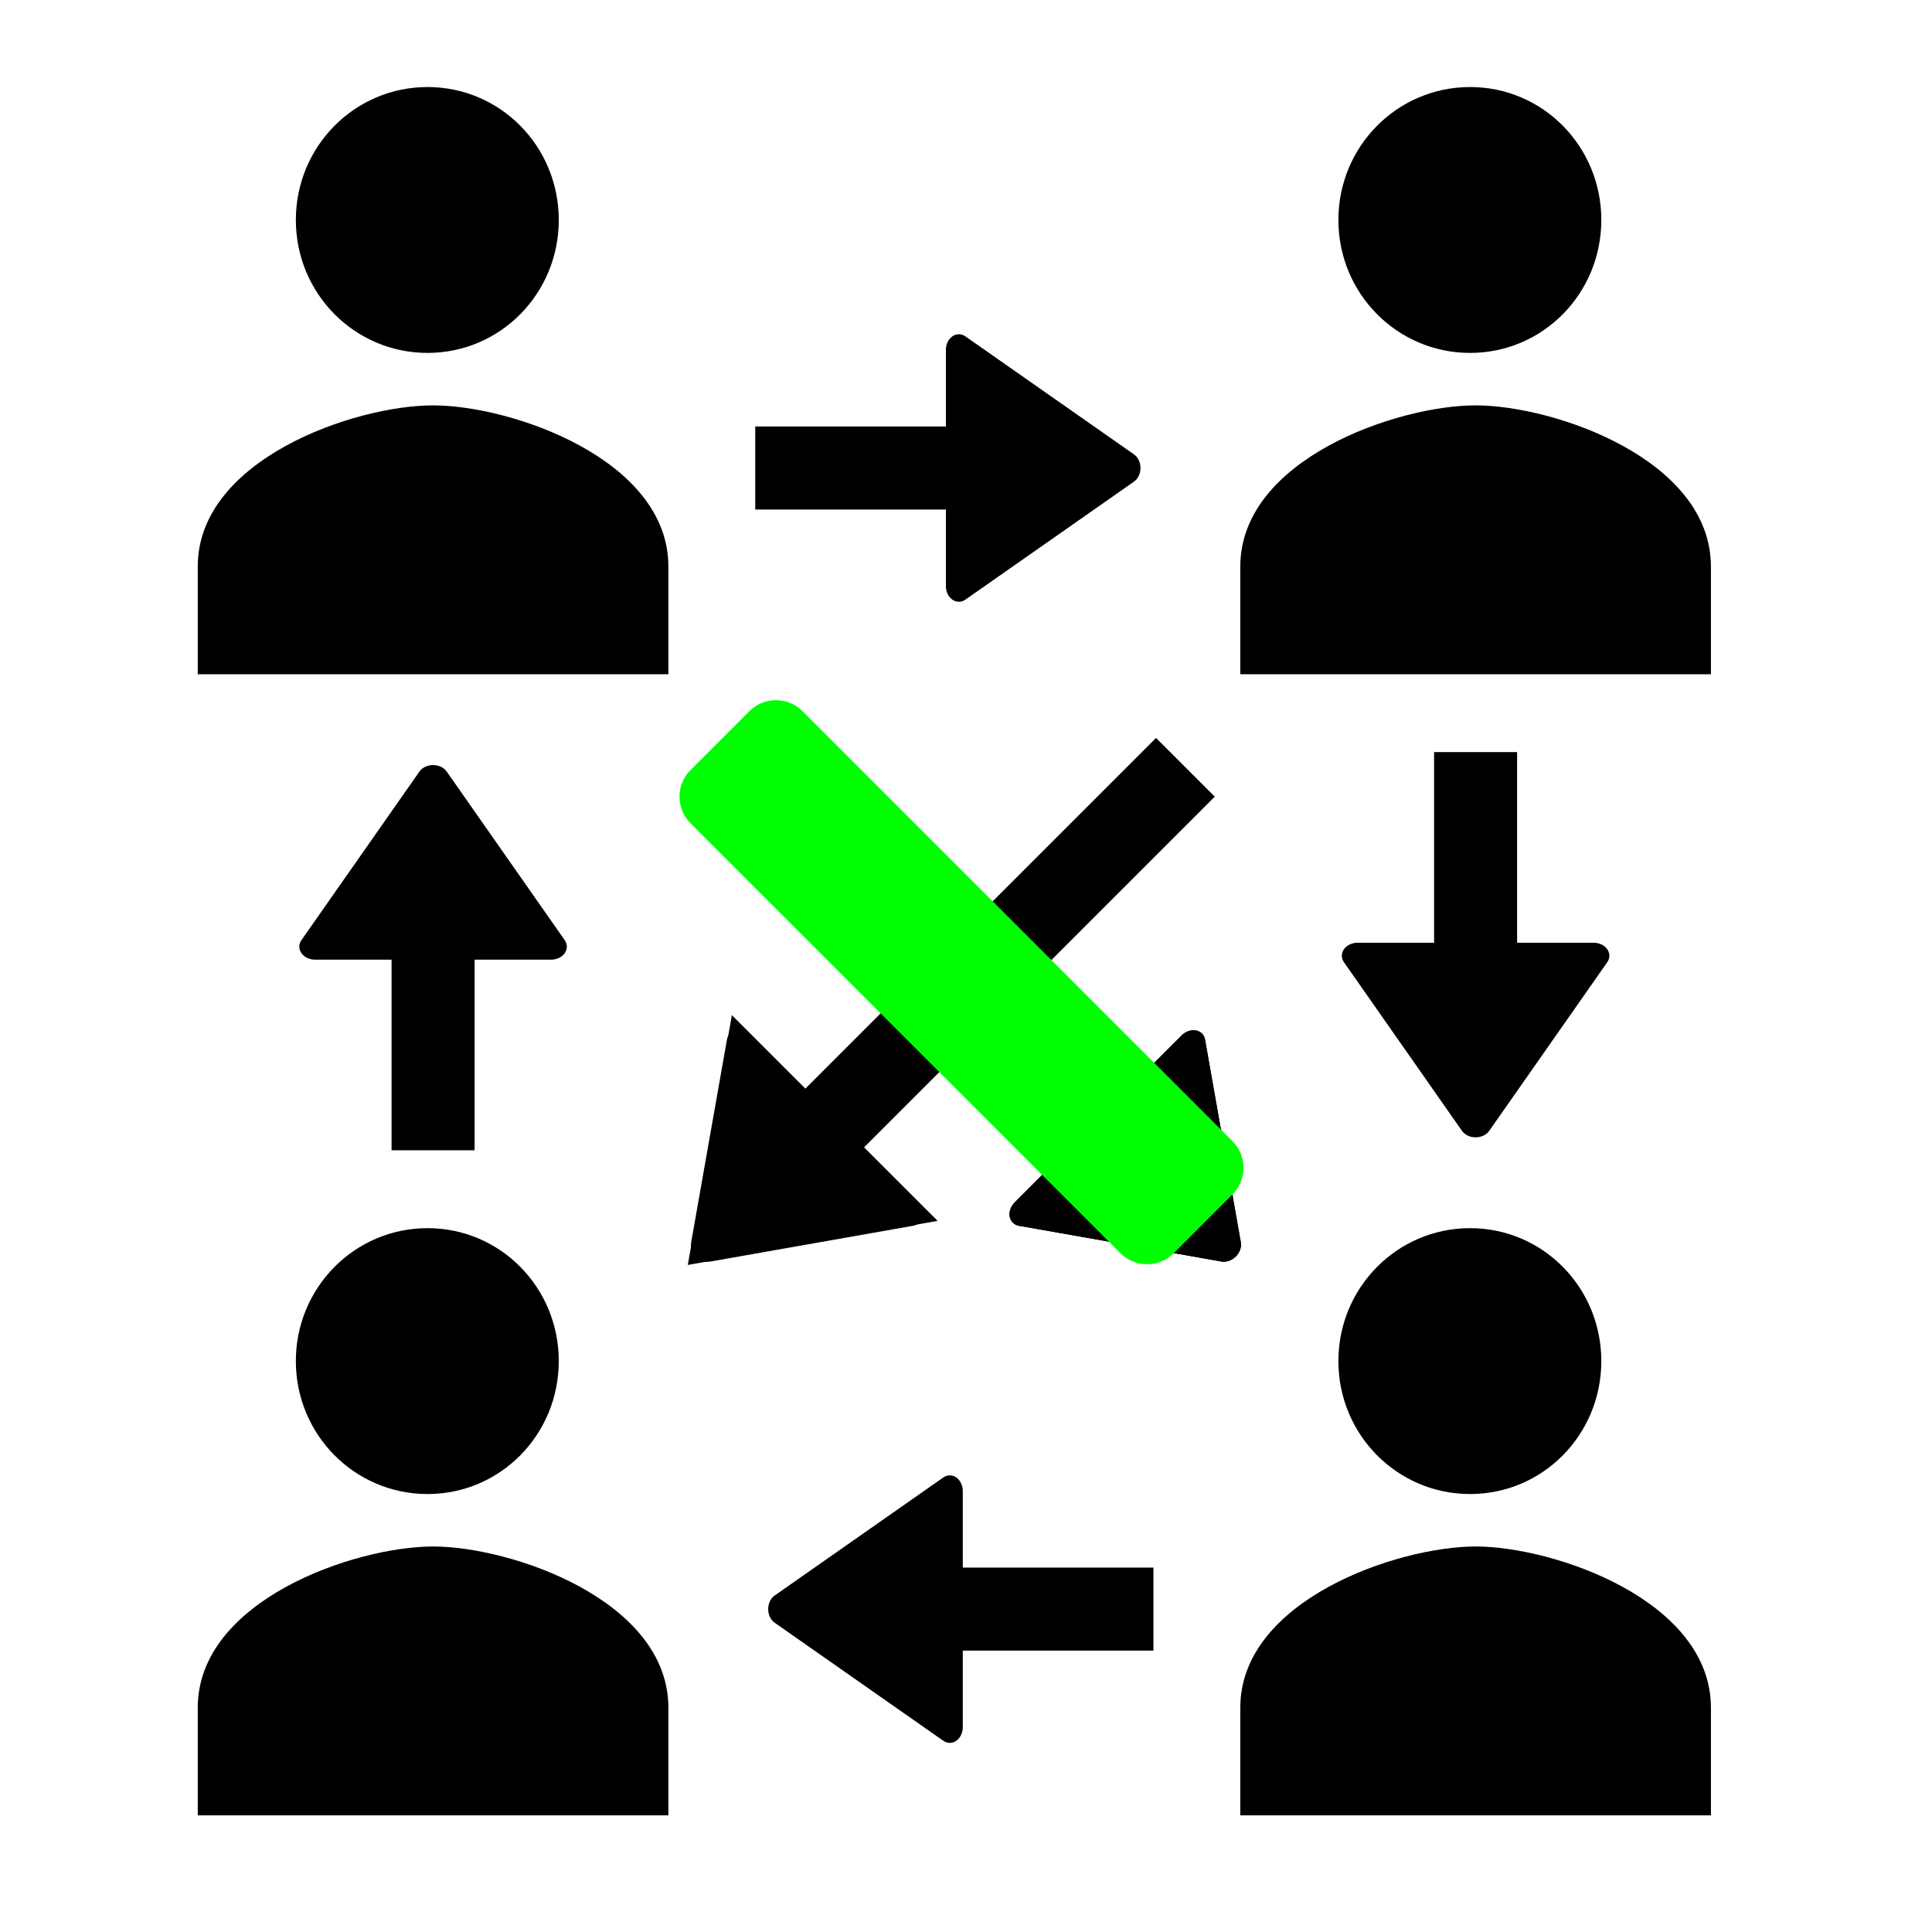 <?xml version="1.0" encoding="UTF-8" standalone="no"?>
<svg
   viewBox="0 0 256 256"
   width="512"
   height="512"
   version="1.1"
   id="svg904"
   sodipodi:docname="individual-alt.wip1.svg"
   inkscape:version="1.2.2 (732a01da63, 2022-12-09)"
   style="fill:#000000"
   xmlns:inkscape="http://www.inkscape.org/namespaces/inkscape"
   xmlns:sodipodi="http://sodipodi.sourceforge.net/DTD/sodipodi-0.dtd"
   xmlns="http://www.w3.org/2000/svg"
   xmlns:svg="http://www.w3.org/2000/svg"
   xmlns:rdf="http://www.w3.org/1999/02/22-rdf-syntax-ns#"
   xmlns:cc="http://creativecommons.org/ns#"
   xmlns:dc="http://purl.org/dc/elements/1.1/">
  <defs
     id="defs908">
    <marker
       style="overflow:visible"
       id="marker1261"
       refX="0"
       refY="0"
       orient="auto-start-reverse"
       inkscape:stockid="TriangleStart"
       markerWidth="2.5"
       markerHeight="3.5"
       viewBox="0 0 5.324 6.155"
       inkscape:isstock="true"
       inkscape:collect="always"
       preserveAspectRatio="none">
      <path
         transform="scale(0.5)"
         style="fill:context-stroke;fill-rule:evenodd;stroke:context-stroke;stroke-width:1pt"
         d="M 5.77,0 -2.88,5 V -5 Z"
         id="path1259" />
    </marker>
    <marker
       style="overflow:visible"
       id="marker1261-9"
       refX="0"
       refY="0"
       orient="auto-start-reverse"
       inkscape:stockid="TriangleStart"
       markerWidth="2.5"
       markerHeight="3.5"
       viewBox="0 0 5.324 6.155"
       inkscape:isstock="true"
       inkscape:collect="always"
       preserveAspectRatio="none">
      <path
         transform="scale(0.5)"
         style="fill:context-stroke;fill-rule:evenodd;stroke:context-stroke;stroke-width:1pt"
         d="M 5.77,0 -2.88,5 V -5 Z"
         id="path1259-3" />
    </marker>
  </defs>
  <sodipodi:namedview
     pagecolor="#ffffff"
     bordercolor="#666666"
     borderopacity="1"
     objecttolerance="10"
     gridtolerance="10"
     guidetolerance="10"
     inkscape:pageopacity="0"
     inkscape:pageshadow="2"
     inkscape:window-width="2560"
     inkscape:window-height="1476"
     id="namedview906"
     showgrid="false"
     inkscape:zoom="1.6176909"
     inkscape:cx="191.63117"
     inkscape:cy="333.19097"
     inkscape:window-x="-12"
     inkscape:window-y="-12"
     inkscape:window-maximized="1"
     inkscape:current-layer="svg904"
     inkscape:showpageshadow="2"
     inkscape:pagecheckerboard="0"
     inkscape:deskcolor="#d1d1d1"
     showguides="true" />
  <g
     id="g308"
     transform="translate(-30.124,-13.455)">
    <path
       d="m 86.774,60.218 c 9.655,0 17.39,-7.868 17.39,-17.615 0,-9.747 -7.735,-17.615 -17.39,-17.615 -9.655,0 -17.448,7.868 -17.448,17.615 0,9.747 7.793,17.615 17.448,17.615 z"
       id="path1499"
       inkscape:connector-curvature="0"
       style="stroke-width:0.577" />
    <path
       d="m 87.507,67.169 c -10.379,0 -31.18,7.142 -31.18,21.365 V 102.795 H 118.688 V 88.534 c 0,-14.223 -20.802,-21.365 -31.18,-21.365 z"
       id="path1497"
       inkscape:connector-curvature="0"
       style="stroke-width:0.545"
       sodipodi:nodetypes="ssccss" />
  </g>
  <path
     style="fill:#000000;fill-opacity:1;stroke:#000000;stroke-width:11;stroke-linecap:square;stroke-linejoin:round;stroke-dasharray:none;stroke-dashoffset:6.24;stroke-opacity:1;marker-end:url(#marker1261)"
     d="M 57.384,146.92 V 117.998"
     id="path430"
     sodipodi:nodetypes="cc" />
  <path
     style="fill:#000000;fill-opacity:1;stroke:#000000;stroke-width:11;stroke-linecap:square;stroke-linejoin:round;stroke-dasharray:none;stroke-dashoffset:6.24;stroke-opacity:1;marker-end:url(#marker1261-9)"
     d="m 105.573,62.013 h 28.922"
     id="path430-8"
     sodipodi:nodetypes="cc" />
  <g
     id="g1558"
     transform="translate(-30.124,137.749)">
    <path
       d="m 86.774,60.218 c 9.655,0 17.39,-7.868 17.39,-17.615 0,-9.747 -7.735,-17.615 -17.39,-17.615 -9.655,0 -17.448,7.868 -17.448,17.615 0,9.747 7.793,17.615 17.448,17.615 z"
       id="path1554"
       inkscape:connector-curvature="0"
       style="stroke-width:0.577" />
    <path
       d="m 87.507,67.169 c -10.379,0 -31.18,7.142 -31.18,21.365 V 102.795 H 118.688 V 88.534 c 0,-14.223 -20.802,-21.365 -31.18,-21.365 z"
       id="path1556"
       inkscape:connector-curvature="0"
       style="stroke-width:0.545"
       sodipodi:nodetypes="ssccss" />
  </g>
  <g
     id="g1578"
     transform="translate(108.018,-13.455)">
    <path
       d="m 86.774,60.218 c 9.655,0 17.39,-7.868 17.39,-17.615 0,-9.747 -7.735,-17.615 -17.39,-17.615 -9.655,0 -17.448,7.868 -17.448,17.615 0,9.747 7.793,17.615 17.448,17.615 z"
       id="path1574"
       inkscape:connector-curvature="0"
       style="stroke-width:0.577" />
    <path
       d="m 87.507,67.169 c -10.379,0 -31.18,7.142 -31.18,21.365 V 102.795 H 118.688 V 88.534 c 0,-14.223 -20.802,-21.365 -31.18,-21.365 z"
       id="path1576"
       inkscape:connector-curvature="0"
       style="stroke-width:0.545"
       sodipodi:nodetypes="ssccss" />
  </g>
  <path
     style="fill:#000000;fill-opacity:1;stroke:#000000;stroke-width:11;stroke-linecap:square;stroke-linejoin:round;stroke-dasharray:none;stroke-dashoffset:6.24;stroke-opacity:1;marker-end:url(#marker1261)"
     d="m 195.525,105.157 v 28.922"
     id="path1580"
     sodipodi:nodetypes="cc" />
  <g
     id="g1586"
     transform="translate(108.018,137.749)">
    <path
       d="m 86.774,60.218 c 9.655,0 17.39,-7.868 17.39,-17.615 0,-9.747 -7.735,-17.615 -17.39,-17.615 -9.655,0 -17.448,7.868 -17.448,17.615 0,9.747 7.793,17.615 17.448,17.615 z"
       id="path1582"
       inkscape:connector-curvature="0"
       style="stroke-width:0.577" />
    <path
       d="m 87.507,67.169 c -10.379,0 -31.18,7.142 -31.18,21.365 V 102.795 H 118.688 V 88.534 c 0,-14.223 -20.802,-21.365 -31.18,-21.365 z"
       id="path1584"
       inkscape:connector-curvature="0"
       style="stroke-width:0.545"
       sodipodi:nodetypes="ssccss" />
  </g>
  <path
     style="fill:#000000;fill-opacity:1;stroke:#000000;stroke-width:11;stroke-linecap:square;stroke-linejoin:round;stroke-dasharray:none;stroke-dashoffset:6.24;stroke-opacity:1;marker-end:url(#marker1261-9)"
     d="M 147.336,213.216 H 118.414"
     id="path1812"
     sodipodi:nodetypes="cc" />
  <path
     id="path3810"
     style="color:#000000;stroke-linecap:square;stroke-linejoin:round;stroke-dashoffset:12.48;-inkscape-stroke:none"
     d="m 153.184,97.783 -46.466,46.466 -9.741,-9.741 -5.842,33.102 33.102,-5.842 -9.741,-9.741 46.466,-46.464 z"
     sodipodi:nodetypes="cccccccc" />
  <path
     style="font-variation-settings:normal;display:none;opacity:1;vector-effect:none;fill:#000000;fill-opacity:1;stroke:#000000;stroke-width:11;stroke-linecap:square;stroke-linejoin:round;stroke-miterlimit:4;stroke-dasharray:none;stroke-dashoffset:12.48;stroke-opacity:1;-inkscape-stroke:none;marker-end:url(#marker1261-9);stop-color:#000000;stop-opacity:1"
     d="m 102.817,105.562 49.175,49.175"
     id="path3465" />
  <path
     style="font-variation-settings:normal;display:none;opacity:1;vector-effect:none;fill:#000000;fill-opacity:1;stroke:#000000;stroke-width:11;stroke-linecap:square;stroke-linejoin:round;stroke-miterlimit:4;stroke-dasharray:none;stroke-dashoffset:12.48;stroke-opacity:1;-inkscape-stroke:none;marker-end:url(#marker1261-9);stop-color:#000000;stop-opacity:1"
     d="m 102.817,105.562 49.175,49.175"
     id="path3497" />
  <path
     style="font-variation-settings:normal;display:none;opacity:1;vector-effect:none;fill:#000000;fill-opacity:1;stroke:#000000;stroke-width:11;stroke-linecap:square;stroke-linejoin:round;stroke-miterlimit:4;stroke-dasharray:none;stroke-dashoffset:12.48;stroke-opacity:1;-inkscape-stroke:none;marker-end:url(#marker1261-9);stop-color:#000000;stop-opacity:1"
     d="m 153.183,105.562 -49.175,49.175"
     id="path3533" />
  <path
     style="color:#000000;fill:#00ff00;stroke:none;stroke-width:10;stroke-linecap:square;stroke-linejoin:round;stroke-dashoffset:12.48;-inkscape-stroke:none"
     d="m 102.816,92.783 a 5,5 0 0 0 -3.535,1.465 l -7.777,7.779 a 5,5 0 0 0 0,7.07 l 3.889,3.889 49.176,49.174 3.887,3.891 a 5,5 0 0 0 7.072,0 l 7.777,-7.779 a 5,5 0 0 0 0,-7.07 l -3.889,-3.889 -49.174,-49.176 a 5,5 0 0 0 0,-0.002 l -3.891,-3.889 a 5,5 0 0 0 -3.535,-1.463 z"
     id="path3605" />
</svg>
